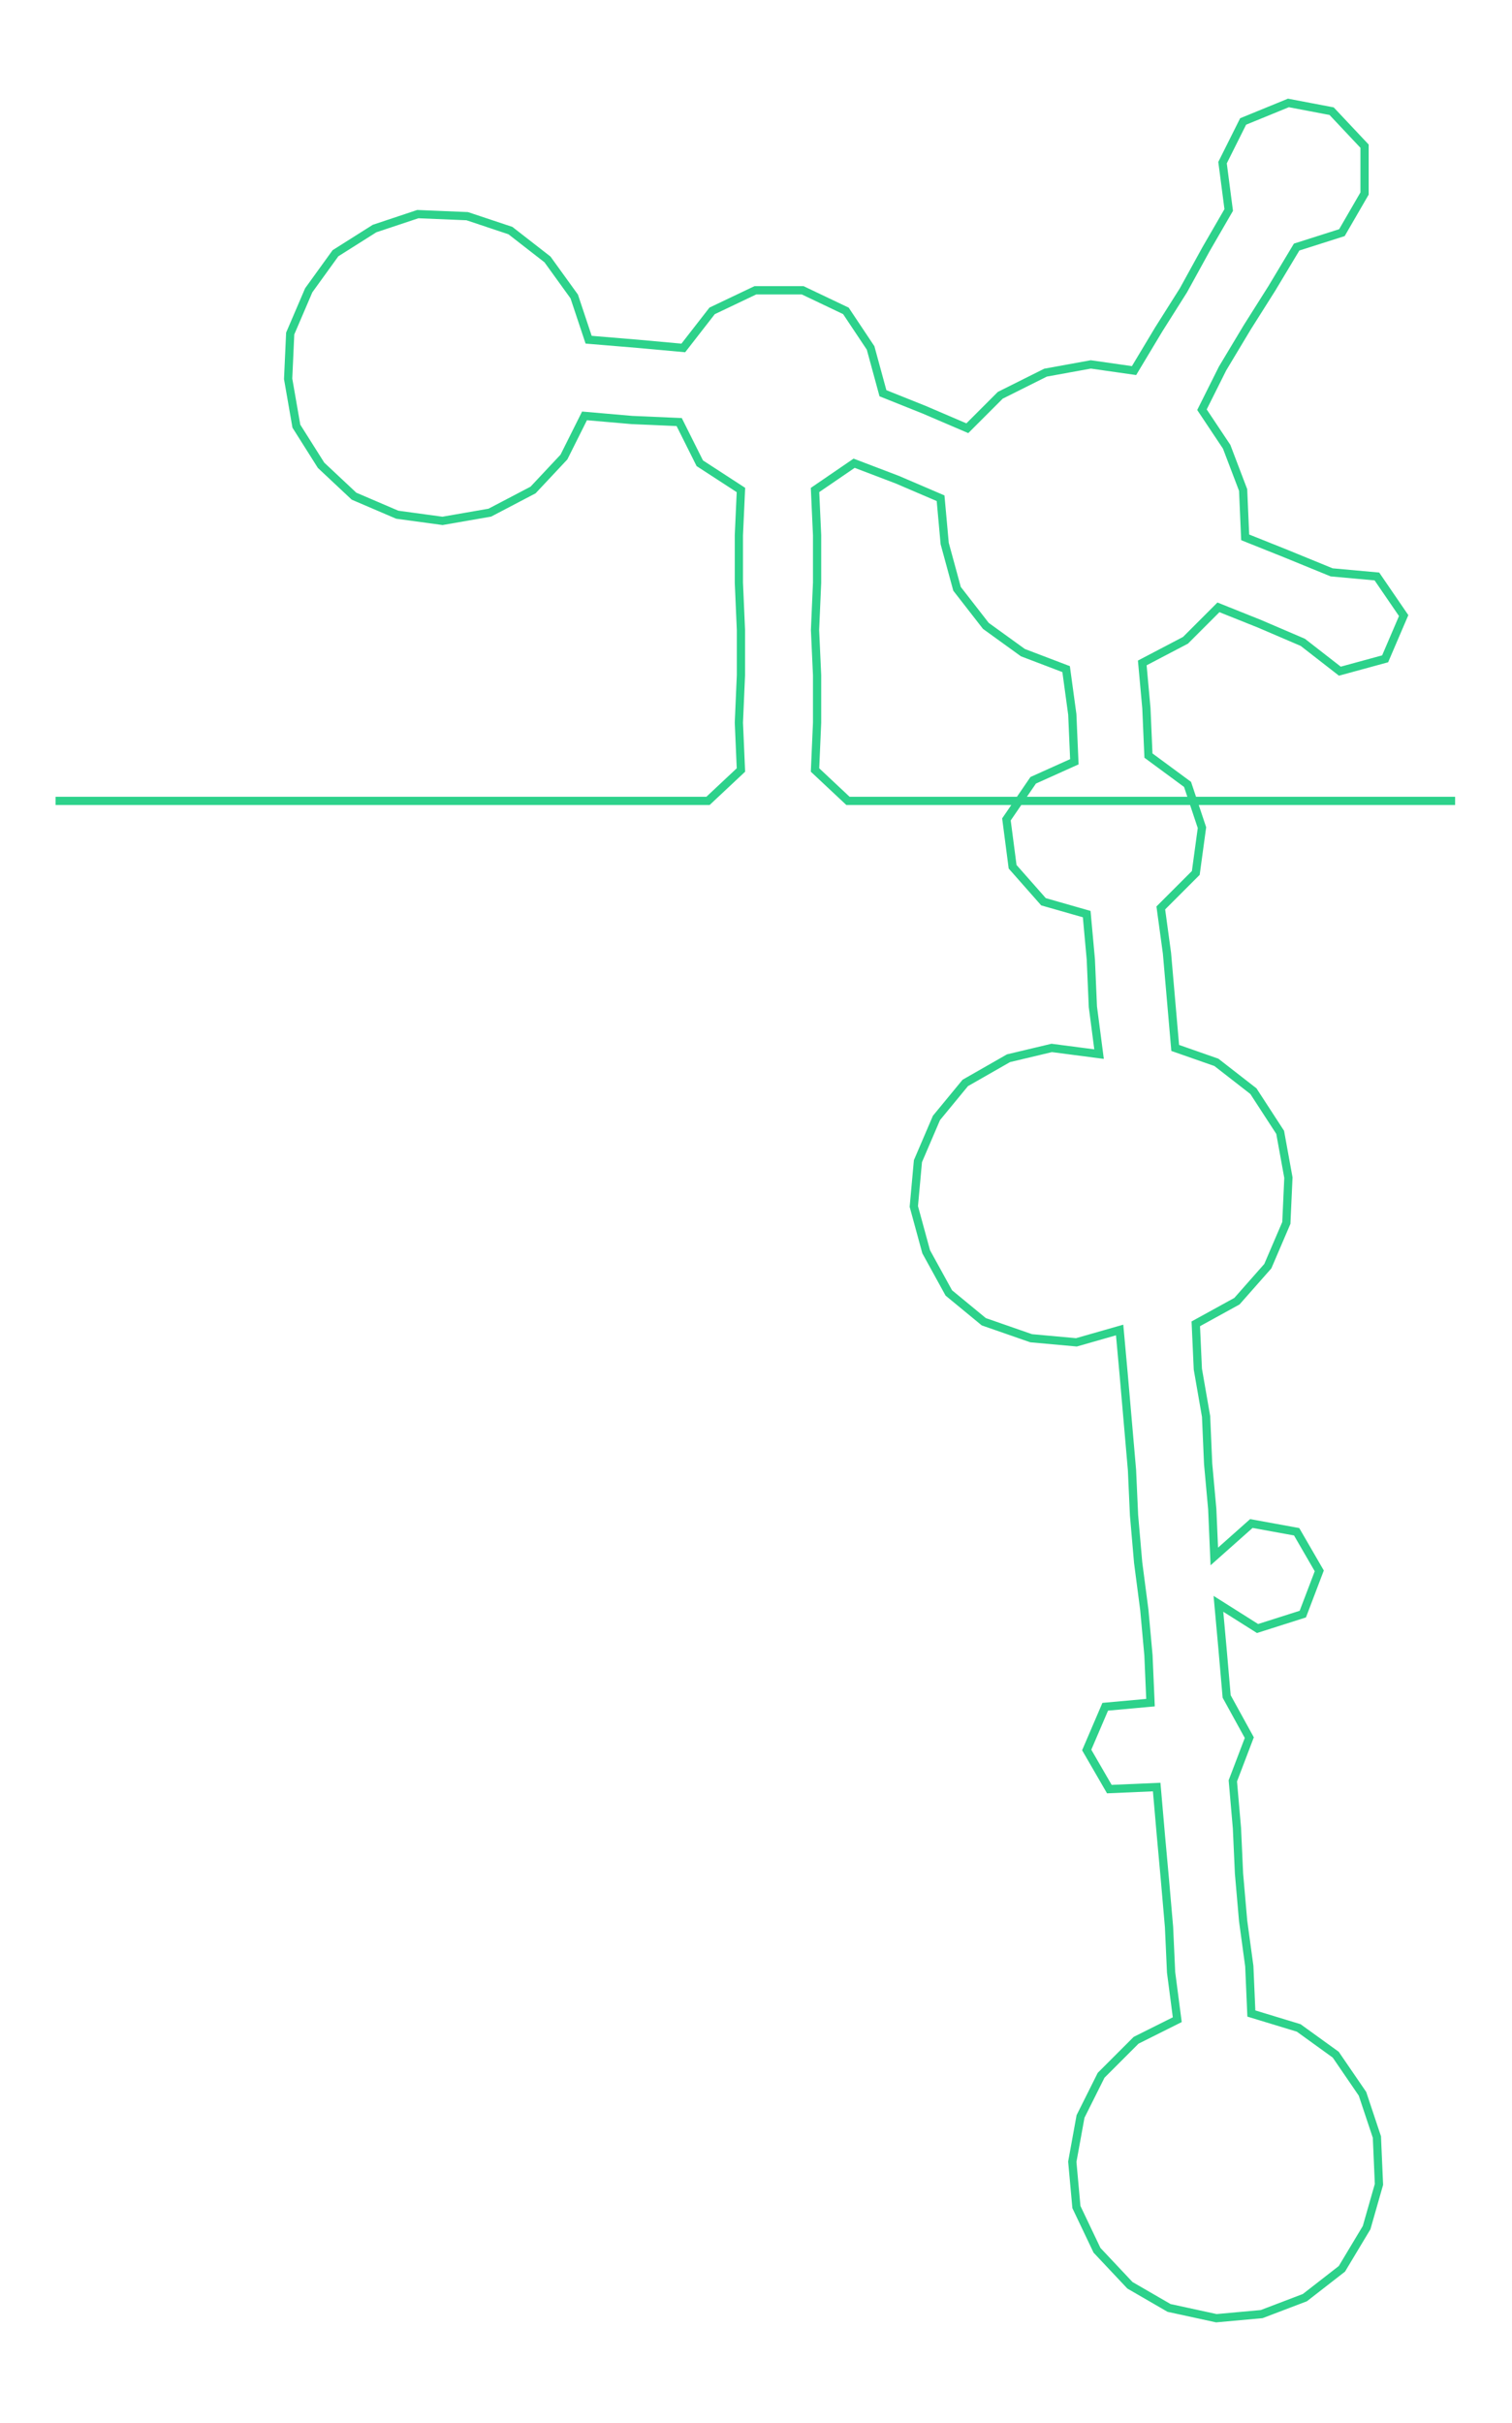 <ns0:svg xmlns:ns0="http://www.w3.org/2000/svg" width="187.282px" height="300px" viewBox="0 0 734.64 1176.79"><ns0:path style="stroke:#2dd28b;stroke-width:4px;fill:none;" d="M27 389 L27 389 L50 389 L72 389 L95 389 L117 389 L140 389 L163 389 L185 389 L208 389 L231 389 L253 389 L276 389 L299 389 L321 389 L344 389 L360 374 L359 351 L360 328 L360 306 L359 283 L359 260 L360 238 L340 225 L330 205 L307 204 L284 202 L274 222 L259 238 L238 249 L215 253 L193 250 L172 241 L156 226 L144 207 L140 184 L141 162 L150 141 L163 123 L182 111 L203 104 L227 105 L248 112 L266 126 L279 144 L286 165 L310 167 L332 169 L346 151 L367 141 L390 141 L411 151 L423 169 L429 191 L449 199 L470 208 L486 192 L508 181 L530 177 L551 180 L563 160 L575 141 L586 121 L597 102 L594 79 L604 59 L626 50 L647 54 L663 71 L663 94 L652 113 L630 120 L618 140 L606 159 L594 179 L584 199 L596 217 L604 238 L605 261 L625 269 L647 278 L669 280 L682 299 L673 320 L651 326 L633 312 L612 303 L592 295 L576 311 L555 322 L557 344 L558 367 L577 381 L584 402 L581 424 L564 441 L567 463 L569 486 L571 509 L591 516 L609 530 L622 550 L626 572 L625 594 L616 615 L601 632 L581 643 L582 665 L586 688 L587 711 L589 733 L590 756 L608 740 L630 744 L641 763 L633 784 L611 791 L592 779 L594 801 L596 824 L607 844 L599 865 L601 888 L602 910 L604 933 L607 955 L608 978 L631 985 L649 998 L662 1017 L669 1038 L670 1061 L664 1082 L652 1102 L634 1116 L613 1124 L591 1126 L568 1121 L549 1110 L533 1093 L523 1072 L521 1050 L525 1028 L535 1008 L552 991 L572 981 L569 958 L568 936 L566 913 L564 891 L562 868 L539 869 L528 850 L537 829 L559 827 L558 804 L556 782 L553 759 L551 736 L550 714 L548 691 L546 668 L544 646 L523 652 L501 650 L478 642 L461 628 L450 608 L444 586 L446 564 L455 543 L469 526 L490 514 L511 509 L534 512 L531 489 L530 466 L528 444 L507 438 L492 421 L489 398 L502 379 L522 370 L521 347 L518 325 L497 317 L479 304 L465 286 L459 264 L457 242 L436 233 L415 225 L396 238 L397 260 L397 283 L396 306 L397 328 L397 351 L396 374 L412 389 L435 389 L458 389 L480 389 L503 389 L526 389 L548 389 L571 389 L594 389 L616 389 L639 389 L661 389 L684 389 L707 389" /></ns0:svg>